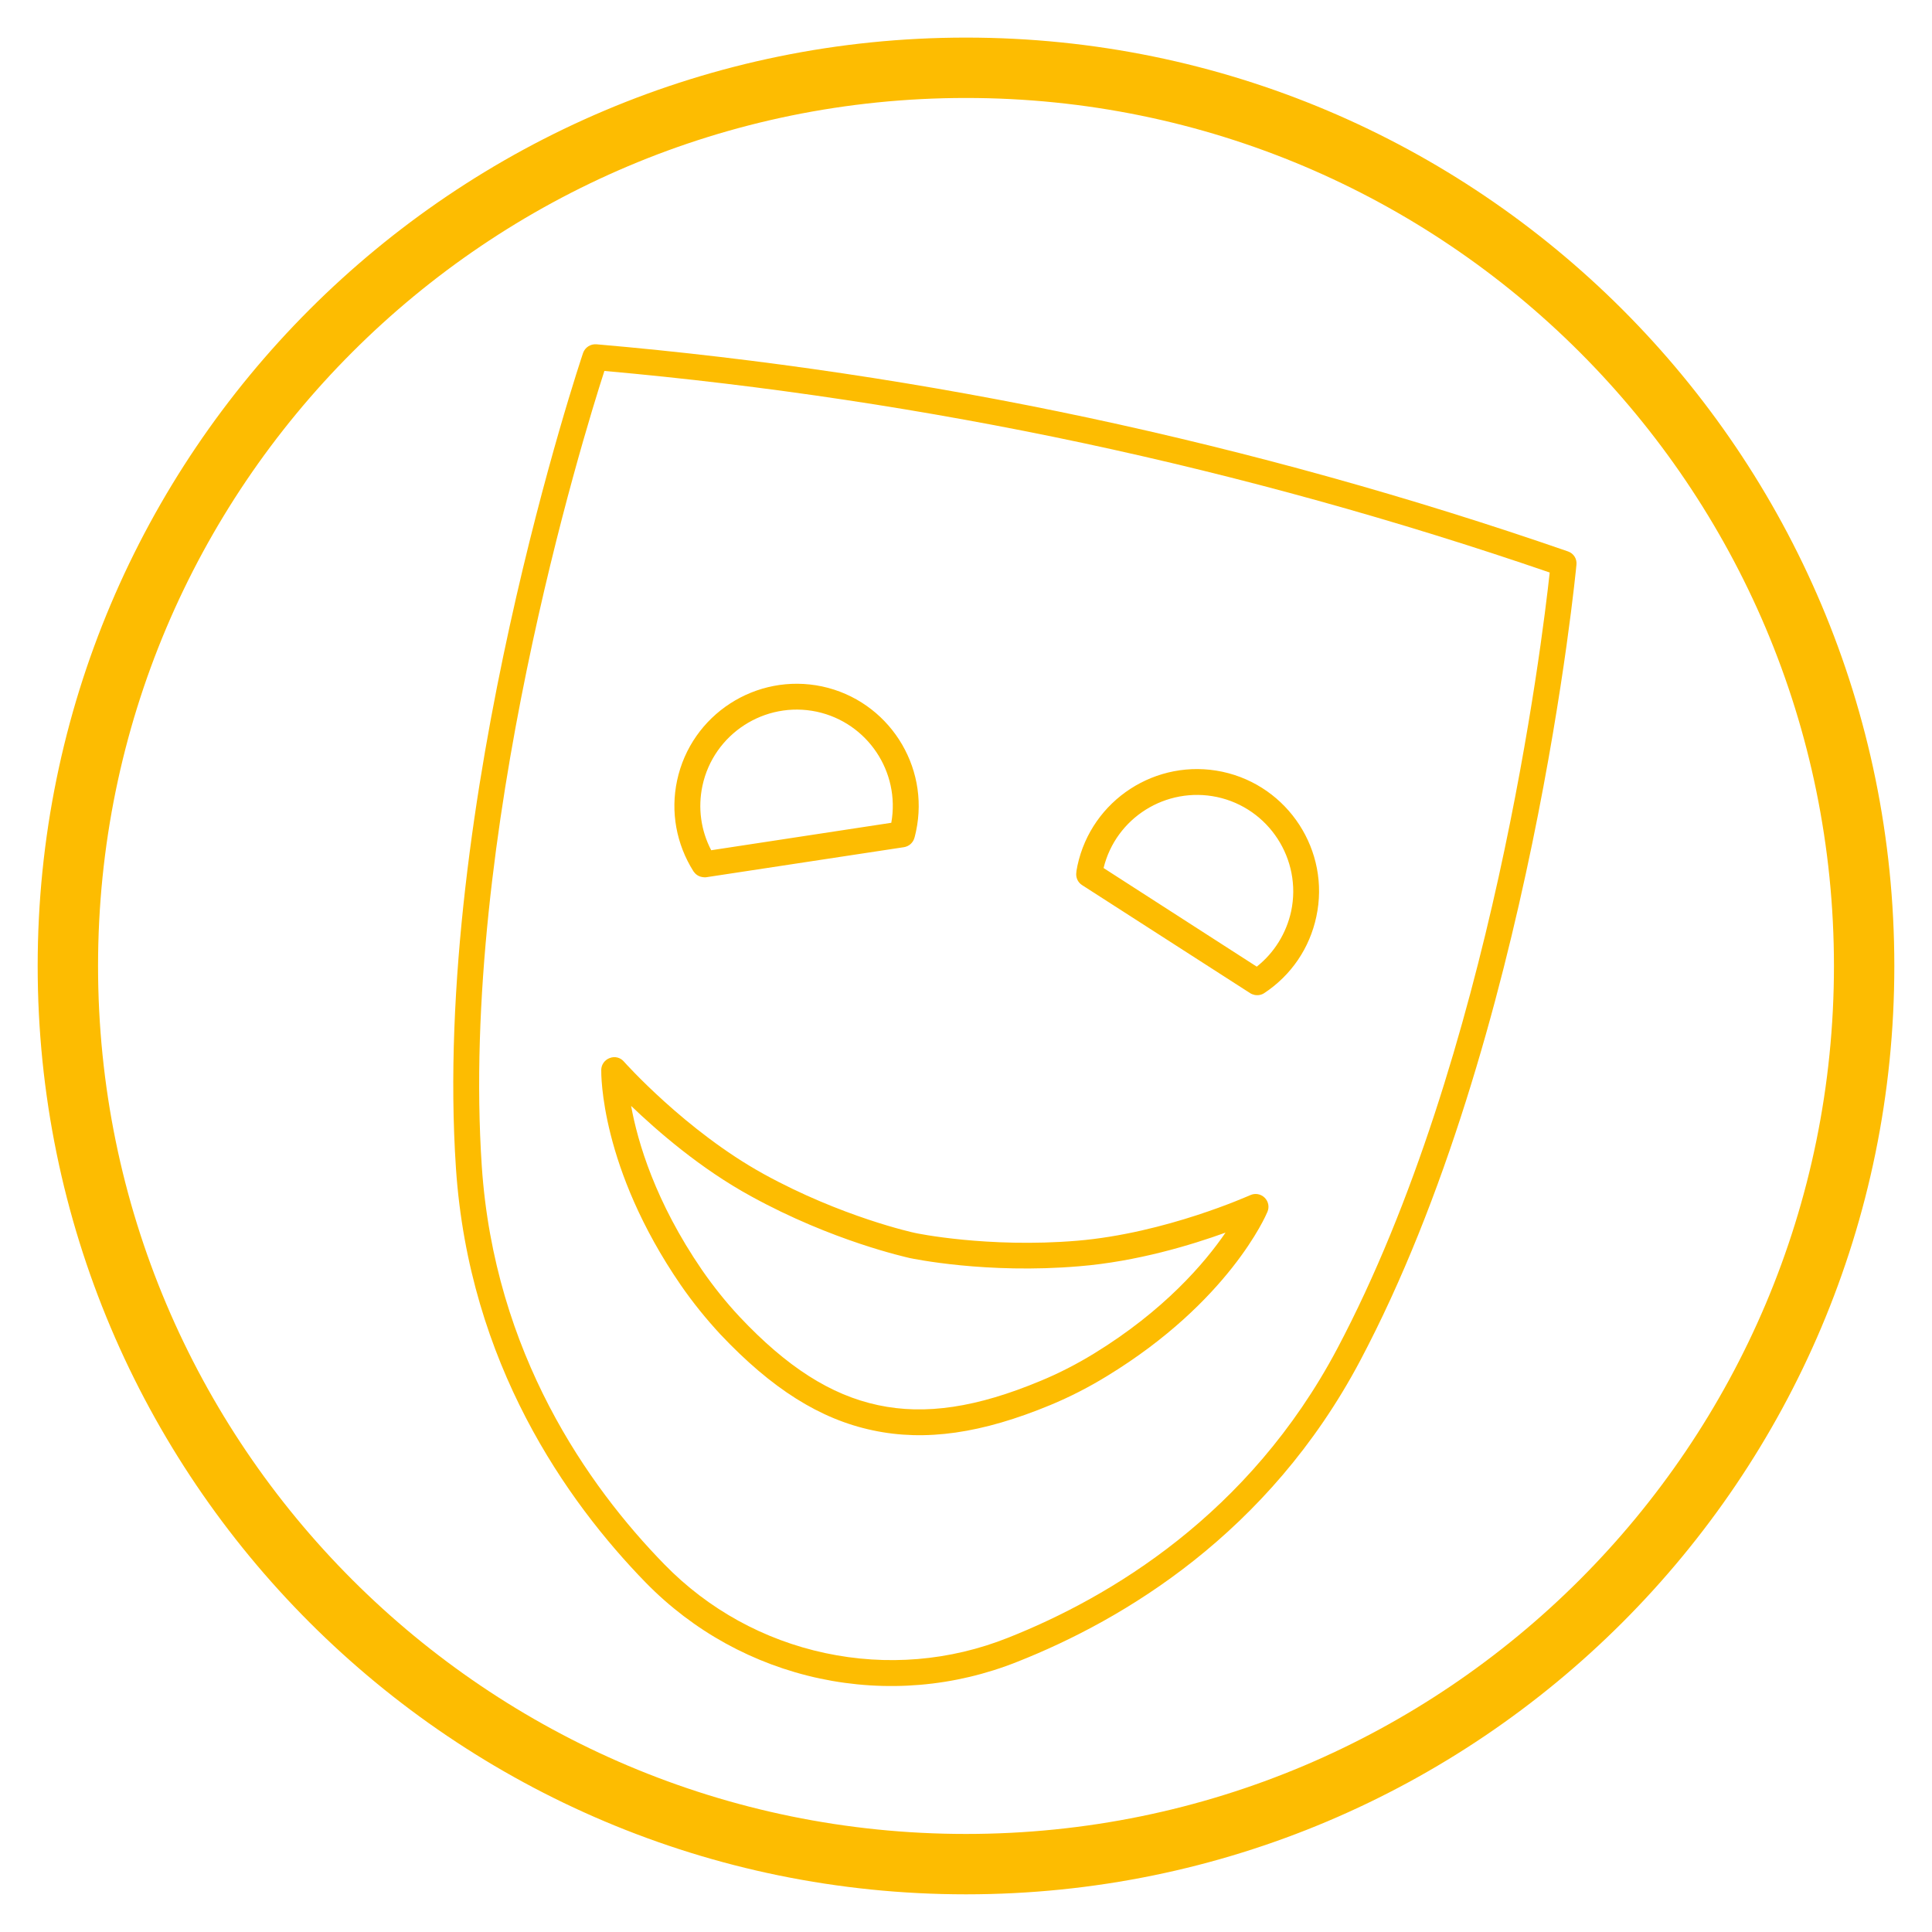 <?xml version="1.0" encoding="utf-8"?>
<!-- Generator: Adobe Illustrator 16.0.2, SVG Export Plug-In . SVG Version: 6.00 Build 0)  -->
<!DOCTYPE svg PUBLIC "-//W3C//DTD SVG 1.1//EN" "http://www.w3.org/Graphics/SVG/1.1/DTD/svg11.dtd">
<svg version="1.1" id="Layer_3" xmlns="http://www.w3.org/2000/svg" xmlns:xlink="http://www.w3.org/1999/xlink" x="0px" y="0px"
	 width="24px" height="24px" viewBox="0 0 24 24" enable-background="new 0 0 24 24" xml:space="preserve">
<path fill="none" stroke="#FDBC01" stroke-width="0.75" stroke-miterlimit="10" d="M23.157,12c0,6.162-4.995,11.157-11.157,11.157
	S0.843,18.162,0.843,12C0.843,5.837,5.838,0.842,12,0.842S23.157,5.837,23.157,12z"/>
<path fill="#FDBC01" d="M10.184,20.851c-0.826-0.177-1.572-0.588-2.162-1.191c-0.986-1.012-2.195-2.725-2.358-5.147
	C5.361,9.986,7.224,4.441,7.243,4.385C7.267,4.316,7.335,4.271,7.41,4.277c2.046,0.177,4.103,0.485,6.113,0.913
	c2.009,0.429,4.013,0.987,5.955,1.66c0.07,0.024,0.114,0.092,0.105,0.167c-0.005,0.058-0.565,5.881-2.687,9.887
	c-1.139,2.148-2.943,3.219-4.255,3.738C11.858,20.955,11.009,21.026,10.184,20.851z M7.508,4.608
	c-0.268,0.828-1.797,5.787-1.523,9.881c0.157,2.324,1.32,3.973,2.268,4.944c0.544,0.558,1.235,0.939,1.998,1.102
	c0.764,0.163,1.548,0.098,2.273-0.191c1.261-0.5,2.995-1.529,4.087-3.589c1.92-3.626,2.546-8.778,2.64-9.643
	c-1.89-0.649-3.84-1.191-5.795-1.608C11.501,5.088,9.501,4.786,7.508,4.608z M10.841,17.768c-0.655-0.138-1.254-0.517-1.89-1.19
	c-0.177-0.191-0.345-0.398-0.496-0.617c-1-1.457-0.987-2.623-0.986-2.672c0.001-0.065,0.044-0.124,0.106-0.146
	c0.062-0.024,0.132-0.007,0.176,0.045c0.007,0.008,0.767,0.861,1.734,1.395c0.973,0.536,1.87,0.731,1.878,0.732
	c0.01,0.004,0.91,0.19,2.015,0.098c1.104-0.092,2.142-0.563,2.152-0.566c0.061-0.028,0.131-0.016,0.179,0.03
	c0.048,0.047,0.062,0.117,0.035,0.178c-0.018,0.045-0.481,1.116-1.989,2.037c-0.226,0.139-0.464,0.261-0.705,0.361
	C12.197,17.807,11.495,17.908,10.841,17.768z M7.84,13.738c0.081,0.448,0.3,1.192,0.881,2.039c0.142,0.205,0.297,0.399,0.465,0.579
	c0.588,0.625,1.134,0.974,1.721,1.099c0.588,0.126,1.229,0.029,2.021-0.302c0.225-0.093,0.447-0.207,0.661-0.338
	c0.873-0.535,1.378-1.127,1.635-1.503c-0.423,0.153-1.102,0.36-1.819,0.418c-1.153,0.098-2.069-0.095-2.108-0.103
	c-0.037-0.01-0.952-0.208-1.966-0.766C8.7,14.517,8.165,14.049,7.84,13.738z M8.718,10.894c-0.043-0.008-0.078-0.033-0.103-0.069
	c-0.214-0.339-0.287-0.74-0.204-1.129c0.175-0.82,0.982-1.342,1.801-1.169c0.818,0.175,1.342,0.983,1.167,1.801
	c-0.004,0.021-0.01,0.04-0.014,0.06l-0.005,0.018c-0.017,0.063-0.068,0.108-0.131,0.118l-2.454,0.373
	C8.755,10.9,8.736,10.898,8.718,10.894z M10.146,8.841C9.5,8.704,8.864,9.117,8.726,9.761c-0.058,0.274-0.02,0.555,0.109,0.801
	l2.237-0.341C11.185,9.589,10.777,8.977,10.146,8.841z M15.583,12.359c-0.019-0.005-0.037-0.011-0.052-0.021l-2.089-1.343
	c-0.054-0.034-0.081-0.097-0.071-0.16l0.002-0.021c0.005-0.021,0.007-0.039,0.011-0.059c0.175-0.819,0.982-1.342,1.801-1.168
	c0.817,0.175,1.343,0.982,1.167,1.8c-0.083,0.391-0.312,0.728-0.646,0.949C15.67,12.36,15.627,12.368,15.583,12.359z M13.709,10.783
	l1.903,1.225c0.217-0.172,0.367-0.414,0.427-0.687c0.137-0.646-0.277-1.282-0.92-1.42C14.484,9.767,13.861,10.16,13.709,10.783z"/>
</svg>
